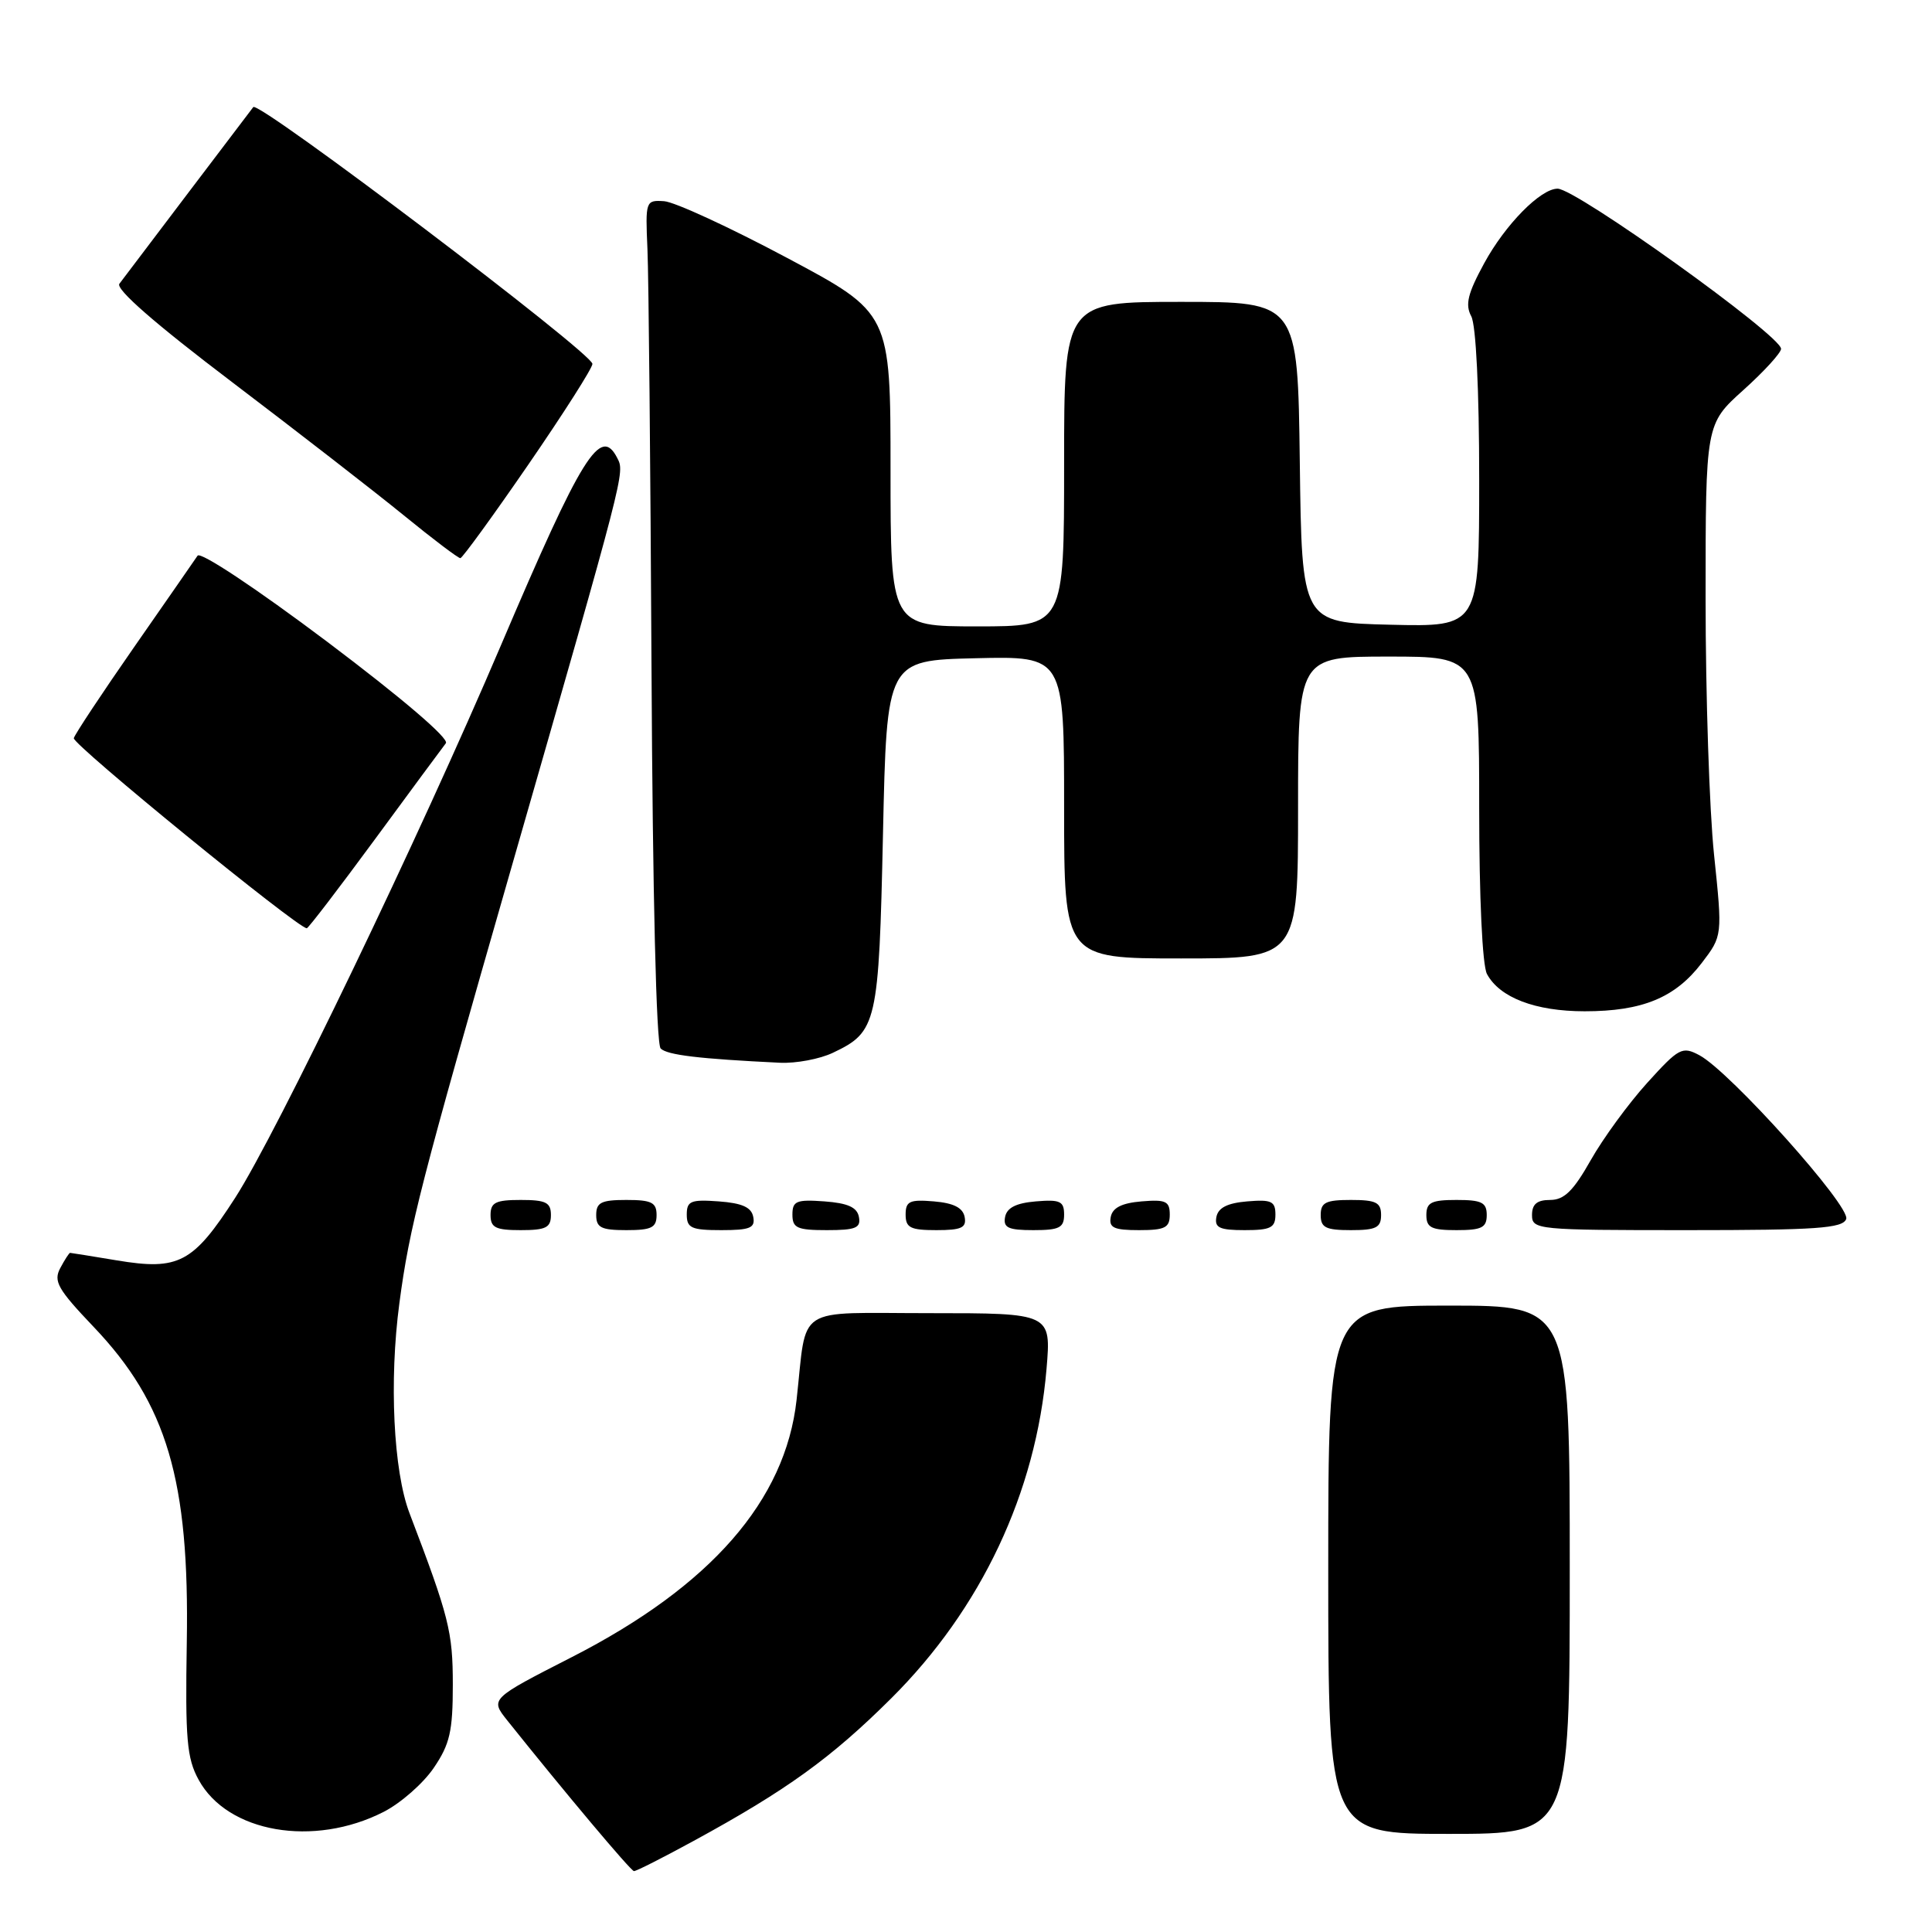 <?xml version="1.0" encoding="UTF-8" standalone="no"?>
<!DOCTYPE svg PUBLIC "-//W3C//DTD SVG 1.1//EN" "http://www.w3.org/Graphics/SVG/1.1/DTD/svg11.dtd" >
<svg xmlns="http://www.w3.org/2000/svg" xmlns:xlink="http://www.w3.org/1999/xlink" version="1.1" viewBox="0 0 256 256">
 <g >
 <path fill="currentColor"
d=" M 91.91 243.93 C 104.20 237.23 110.13 232.96 118.09 225.04 C 130.02 213.17 137.28 197.77 138.67 181.39 C 139.29 174.00 139.29 174.00 123.19 174.00 C 105.05 174.00 106.97 172.75 105.55 185.50 C 104.07 198.83 94.18 210.16 75.80 219.56 C 64.94 225.11 64.94 225.11 67.22 227.97 C 74.85 237.52 83.57 247.90 84.00 247.93 C 84.28 247.96 87.84 246.15 91.91 243.93 Z  M 50.84 240.08 C 53.09 238.93 56.07 236.32 57.47 234.26 C 59.61 231.12 60.00 229.40 60.00 223.24 C 60.00 216.22 59.51 214.26 54.26 200.50 C 52.13 194.92 51.55 182.95 52.92 172.68 C 54.27 162.52 55.68 157.03 67.75 115.00 C 82.93 62.15 82.80 62.66 81.79 60.69 C 79.57 56.35 77.11 60.31 66.38 85.50 C 55.52 110.99 36.65 150.20 31.16 158.72 C 25.59 167.36 23.68 168.37 15.50 167.01 C 12.20 166.46 9.40 166.01 9.29 166.01 C 9.17 166.00 8.58 166.91 7.99 168.02 C 7.05 169.77 7.65 170.82 12.39 175.80 C 22.12 186.00 25.12 196.15 24.75 217.65 C 24.54 230.42 24.75 232.97 26.32 235.83 C 30.14 242.84 41.56 244.82 50.84 240.08 Z  M 208.00 208.00 C 208.00 173.00 208.00 173.00 192.00 173.00 C 176.00 173.00 176.00 173.00 176.00 208.00 C 176.00 243.00 176.00 243.00 192.00 243.00 C 208.00 243.00 208.00 243.00 208.00 208.00 Z  M 73.00 161.00 C 73.00 159.33 72.33 159.00 69.00 159.00 C 65.67 159.00 65.00 159.33 65.00 161.00 C 65.00 162.67 65.67 163.00 69.00 163.00 C 72.33 163.00 73.00 162.67 73.00 161.00 Z  M 87.00 161.00 C 87.00 159.33 86.33 159.00 83.00 159.00 C 79.67 159.00 79.00 159.33 79.00 161.00 C 79.00 162.67 79.67 163.00 83.00 163.00 C 86.33 163.00 87.00 162.67 87.00 161.00 Z  M 99.81 161.25 C 99.57 159.97 98.34 159.42 95.24 159.19 C 91.53 158.92 91.00 159.14 91.00 160.94 C 91.00 162.72 91.62 163.00 95.57 163.00 C 99.39 163.00 100.09 162.71 99.81 161.25 Z  M 113.81 161.25 C 113.57 159.97 112.34 159.42 109.24 159.19 C 105.53 158.92 105.00 159.14 105.00 160.94 C 105.00 162.72 105.62 163.00 109.57 163.00 C 113.39 163.00 114.09 162.71 113.81 161.25 Z  M 127.82 161.25 C 127.58 160.03 126.36 159.41 123.74 159.19 C 120.53 158.92 120.00 159.17 120.00 160.94 C 120.00 162.68 120.63 163.00 124.07 163.00 C 127.41 163.00 128.09 162.68 127.82 161.25 Z  M 141.00 160.94 C 141.00 159.17 140.47 158.92 137.26 159.19 C 134.64 159.41 133.42 160.03 133.18 161.25 C 132.91 162.68 133.59 163.00 136.93 163.00 C 140.37 163.00 141.00 162.68 141.00 160.94 Z  M 155.00 160.94 C 155.00 159.17 154.47 158.92 151.26 159.19 C 148.64 159.41 147.42 160.03 147.18 161.25 C 146.91 162.68 147.59 163.00 150.93 163.00 C 154.37 163.00 155.00 162.68 155.00 160.94 Z  M 169.00 160.94 C 169.00 159.17 168.47 158.92 165.26 159.19 C 162.64 159.41 161.42 160.03 161.18 161.25 C 160.91 162.68 161.59 163.00 164.93 163.00 C 168.37 163.00 169.00 162.68 169.00 160.94 Z  M 183.00 161.00 C 183.00 159.33 182.33 159.00 179.00 159.00 C 175.67 159.00 175.00 159.33 175.00 161.00 C 175.00 162.67 175.67 163.00 179.00 163.00 C 182.33 163.00 183.00 162.67 183.00 161.00 Z  M 197.00 161.00 C 197.00 159.33 196.33 159.00 193.00 159.00 C 189.67 159.00 189.00 159.33 189.00 161.00 C 189.00 162.67 189.67 163.00 193.00 163.00 C 196.33 163.00 197.00 162.67 197.00 161.00 Z  M 244.63 161.53 C 245.26 159.88 229.24 142.00 225.19 139.83 C 222.90 138.61 222.48 138.83 218.25 143.50 C 215.78 146.23 212.42 150.83 210.78 153.73 C 208.48 157.80 207.26 159.00 205.40 159.00 C 203.67 159.00 203.00 159.55 203.00 161.00 C 203.00 162.94 203.67 163.00 223.53 163.00 C 240.68 163.00 244.16 162.76 244.63 161.53 Z  M 110.36 139.50 C 116.22 136.72 116.45 135.68 117.00 110.50 C 117.50 87.50 117.50 87.50 129.25 87.22 C 141.00 86.94 141.00 86.94 141.00 106.97 C 141.00 127.00 141.00 127.00 156.50 127.00 C 172.00 127.00 172.00 127.00 172.00 107.00 C 172.00 87.00 172.00 87.00 184.00 87.00 C 196.00 87.00 196.00 87.00 196.00 107.07 C 196.00 118.92 196.42 127.92 197.03 129.06 C 198.71 132.19 203.44 134.00 209.98 134.00 C 217.63 134.00 221.98 132.20 225.49 127.60 C 228.24 124.00 228.24 124.00 227.12 113.25 C 226.50 107.34 226.00 92.08 226.00 79.34 C 226.00 56.19 226.00 56.19 231.00 51.69 C 233.75 49.22 236.00 46.75 236.00 46.22 C 236.00 44.46 208.84 25.00 206.39 25.00 C 204.13 25.00 199.45 29.76 196.66 34.89 C 194.48 38.89 194.12 40.36 194.95 41.91 C 195.58 43.08 196.00 51.71 196.00 63.47 C 196.00 83.06 196.00 83.06 184.25 82.78 C 172.50 82.50 172.50 82.50 172.23 61.25 C 171.96 40.00 171.96 40.00 156.48 40.00 C 141.00 40.00 141.00 40.00 141.00 61.50 C 141.00 83.00 141.00 83.00 129.50 83.00 C 118.00 83.00 118.00 83.00 118.00 62.24 C 118.00 41.47 118.00 41.47 104.25 34.15 C 96.69 30.12 89.38 26.75 88.00 26.66 C 85.55 26.50 85.51 26.62 85.79 33.00 C 85.95 36.58 86.19 61.66 86.33 88.74 C 86.48 118.48 86.96 138.36 87.54 138.93 C 88.41 139.80 92.62 140.30 103.35 140.82 C 105.47 140.92 108.62 140.33 110.36 139.50 Z  M 49.65 111.25 C 54.40 104.79 58.64 99.04 59.08 98.48 C 59.55 97.87 53.29 92.52 43.36 85.04 C 33.92 77.94 26.56 73.06 26.18 73.63 C 25.80 74.19 22.03 79.63 17.78 85.73 C 13.53 91.84 9.93 97.27 9.78 97.81 C 9.55 98.61 39.45 123.00 40.65 123.00 C 40.85 123.00 44.90 117.71 49.65 111.25 Z  M 70.00 61.57 C 74.67 54.78 78.50 48.77 78.50 48.22 C 78.50 46.79 34.24 13.28 33.56 14.19 C 33.43 14.36 29.57 19.45 24.98 25.50 C 20.39 31.55 16.27 37.00 15.82 37.60 C 15.29 38.31 20.58 42.92 30.71 50.60 C 39.34 57.15 49.58 65.09 53.46 68.25 C 57.33 71.41 60.73 73.98 61.00 73.96 C 61.27 73.94 65.33 68.36 70.00 61.57 Z "/>
</g>
</svg>